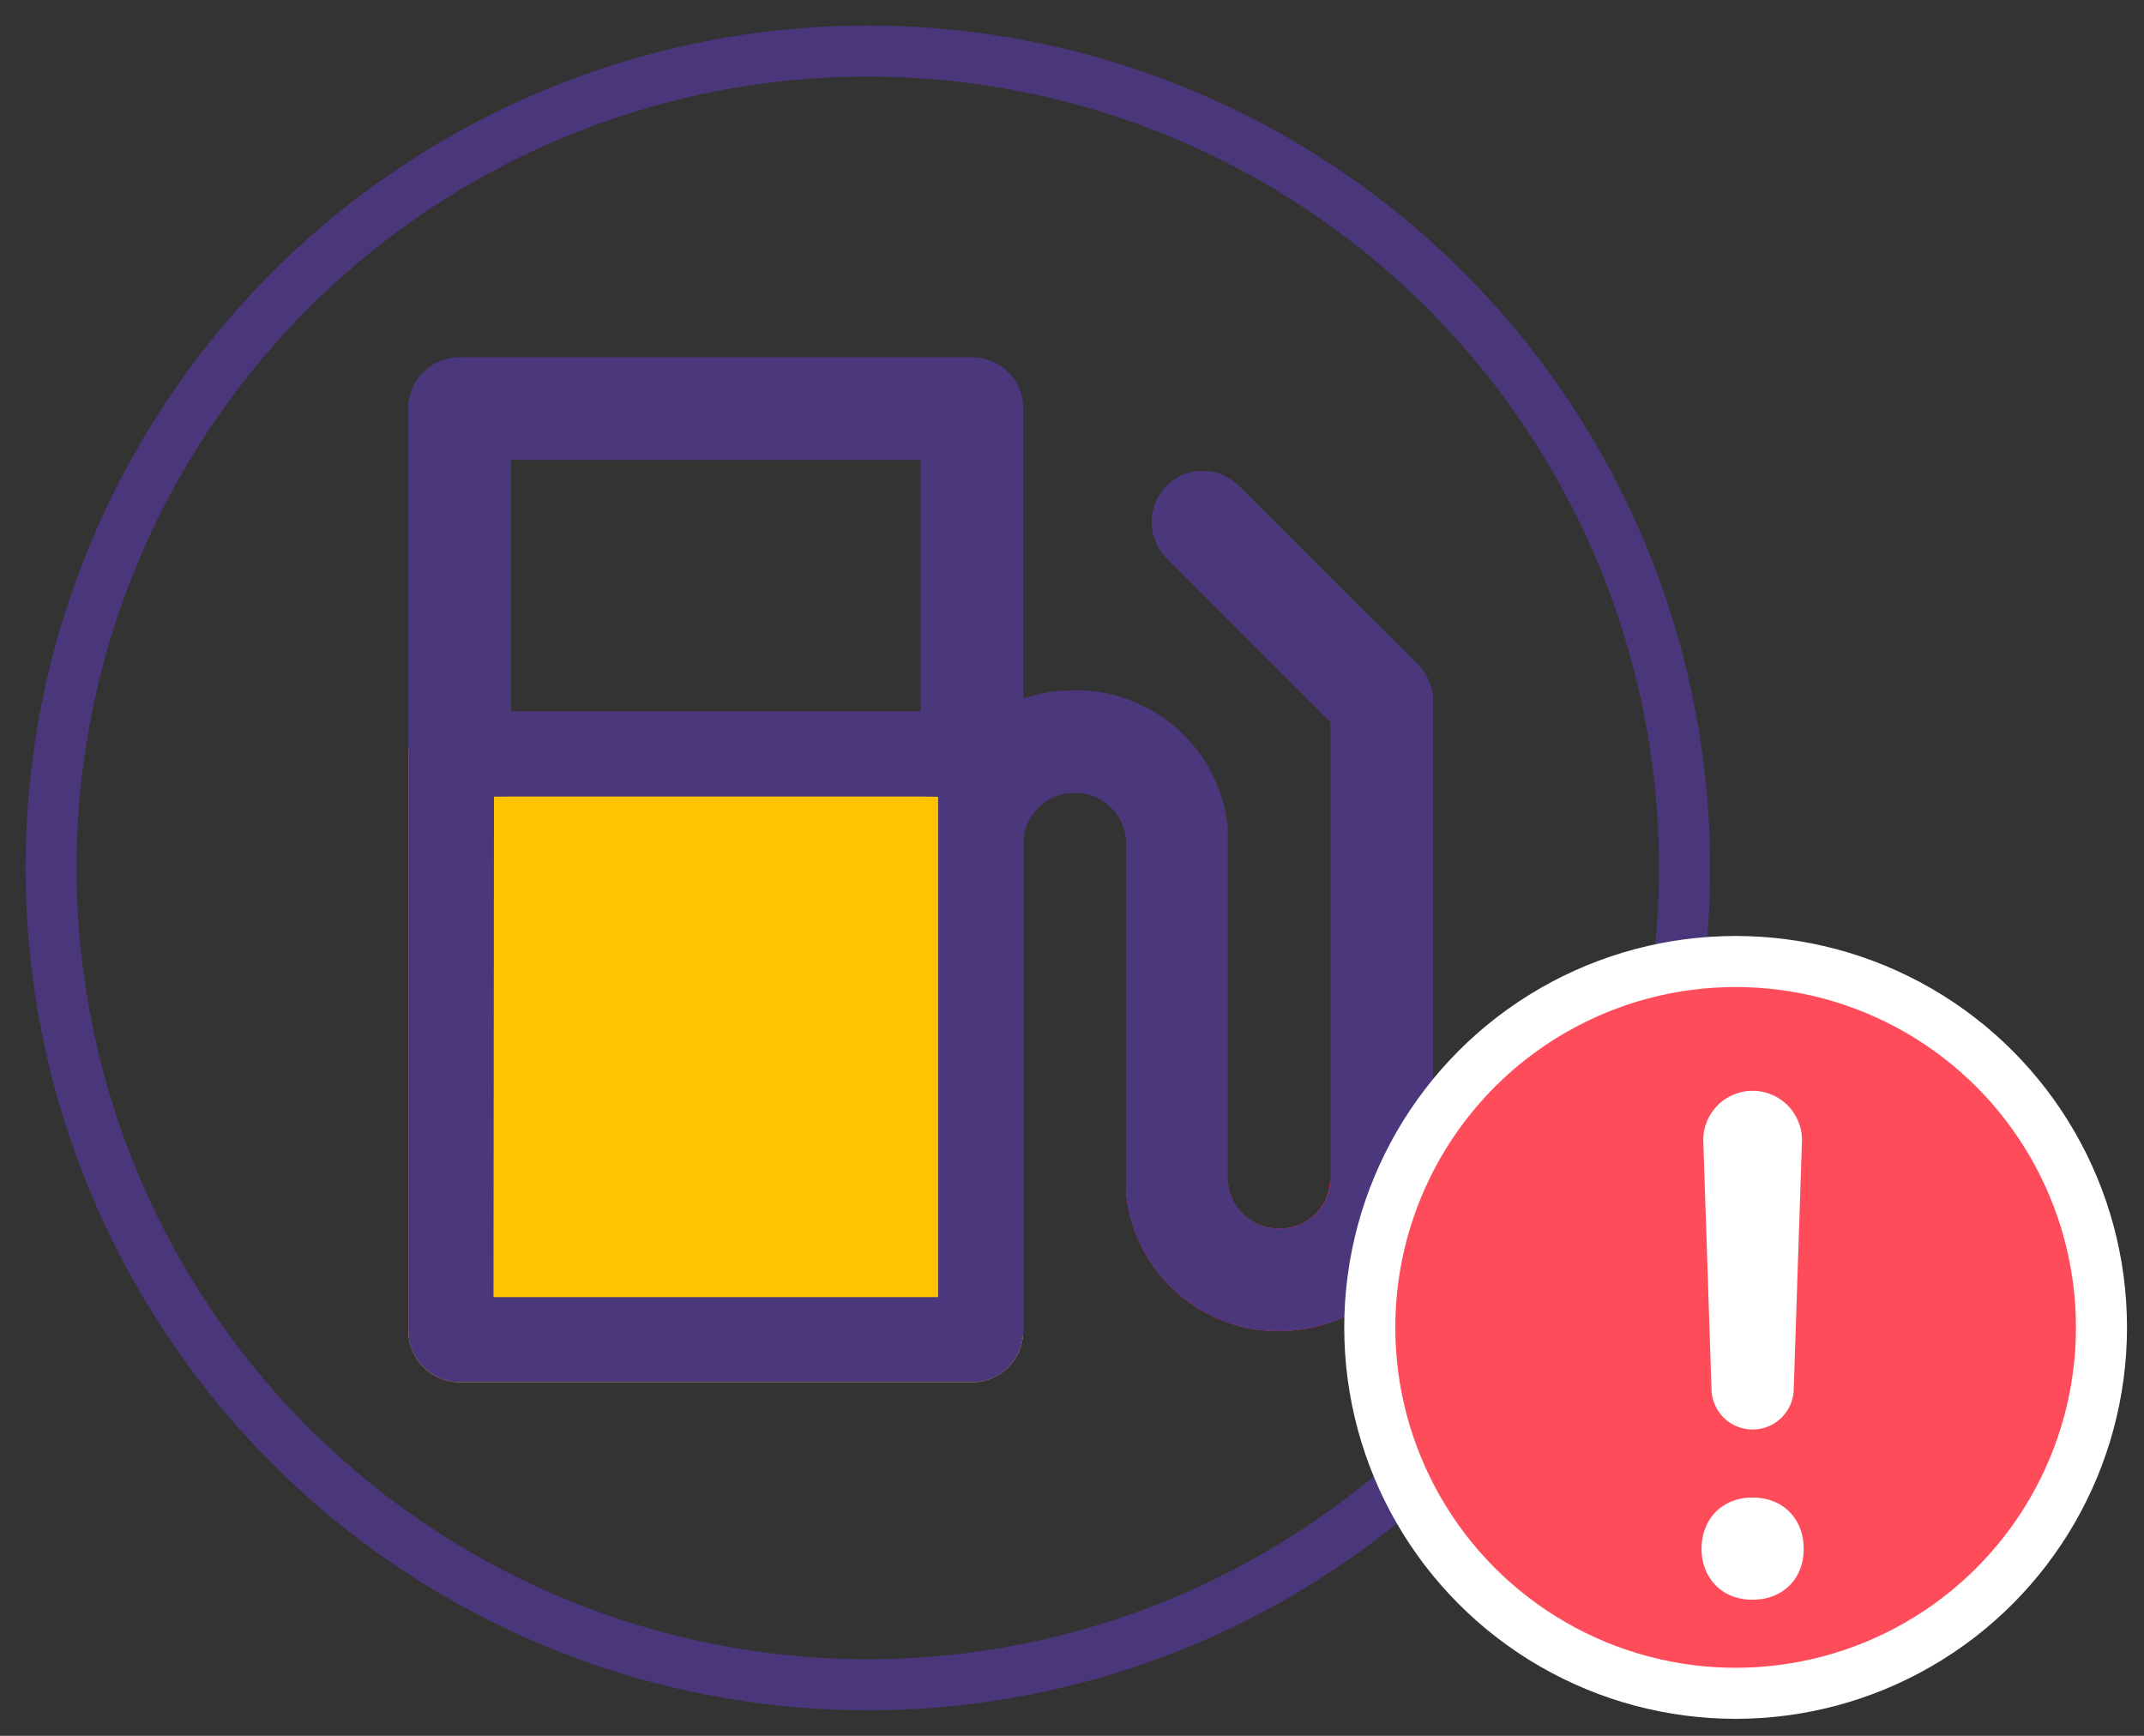 <svg xmlns="http://www.w3.org/2000/svg" width="42" height="34" viewBox="0 0 42 34">
    <rect x="0" y="0" width="42" height="34" fill="#333333" stroke="none"/>
    <g fill="none" fill-rule="evenodd">
        <g transform="translate(1 1)">
            <path fill="#4A377B" d="M9.008 12.935h8.029V8.007h-8.03v4.928zm16.058-2.619L23.269 8.52a.999.999 0 0 0-1.706.713c0 .25.102.502.291.702l.794.793.4.402.362.361 1.656 1.656v8.943a.987.987 0 0 1-.973.974h-.07a.996.996 0 0 1-.975-.974v-6.875a2.979 2.979 0 0 0-2.006-2.53 2.77 2.77 0 0 0-.954-.16h-.07c-.342 0-.673.06-.974.16v-5.68a1 1 0 0 0-1.003-1.005H8.003A1 1 0 0 0 7 7.004V25.07c0 .552.452 1.004 1.003 1.004h10.038a1 1 0 0 0 1.003-1.004v-9.556c0-.531.452-.983.974-.983h.07c.461 0 .863.342.954.793.01.06.02.12.02.19v6.876a2.993 2.993 0 0 0 2.007 2.52c.301.11.622.16.954.16h.07a2.994 2.994 0 0 0 2.98-2.98v-9.355c0-.271-.11-.522-.29-.713l-1.717-1.706z"/>
            <path fill="#FFC300" d="M18.04 26.074a1 1 0 0 0 1.004-1.004V13.668H7V25.07c0 .552.452 1.004 1.003 1.004H18.04z"/>
            <path fill="#FC223C" d="M25.056 22.138a.982.982 0 0 1-.963.925h-.07a.995.995 0 0 1-.954-.784c-.008-.044-.011-.093-.015-.14h-1.992v.251a2.993 2.993 0 0 0 2.007 2.52c.301.11.622.16.954.16h.07a2.991 2.991 0 0 0 2.975-2.932h-2.012z"/>
            <path fill="#4A377C" d="M9.008 12.936h8.029V8.008h-8.03v4.928zM8.004 6A1 1 0 0 0 7 7.004V25.07c0 .552.452 1.004 1.004 1.004h10.037a1 1 0 0 0 1.003-1.004v-9.556c0-.531.452-.983.973-.983h.071c.462 0 .863.342.954.793.01.06.02.12.02.19v6.876a2.993 2.993 0 0 0 2.007 2.52c.301.11.622.16.954.16h.07a2.994 2.994 0 0 0 2.98-2.98v-9.355c0-.271-.11-.522-.29-.713l-1.717-1.706-1.797-1.797a.995.995 0 0 0-1.415 0c-.189.191-.29.452-.29.713 0 .25.101.502.29.702l.794.793.4.402.362.361 1.656 1.656v8.943a.987.987 0 0 1-.973.974h-.07a.996.996 0 0 1-.975-.974v-6.875a2.979 2.979 0 0 0-2.006-2.53 2.77 2.77 0 0 0-.954-.16h-.07c-.341 0-.672.06-.974.16v-5.68A1 1 0 0 0 18.041 6H8.004zm9.373 9.514v8.893h-8.71l.01-9.802.33-.003h8.03l.34.005v.907z"/>
            <circle cx="16" cy="16" r="16" stroke="#4A377B"/>
        </g>
        <circle cx="6.667" cy="6.667" r="7.167" fill="#FF4C5A" stroke="#FFF" transform="translate(27.333 19.333)"/>
        <path fill="#FFF" fill-rule="nonzero" d="M34.333 28a.805.805 0 0 1-.805-.779l-.162-4.888a.967.967 0 1 1 1.934 0l-.162 4.888a.805.805 0 0 1-.805.779zm-1 2.337c0-.145.024-.278.072-.4a.915.915 0 0 1 .514-.528 1.07 1.07 0 0 1 .411-.076c.153 0 .291.025.415.076a.908.908 0 0 1 .517.528c.048.122.071.255.071.4 0 .144-.023.276-.07.396a.908.908 0 0 1-.517.525c-.125.05-.263.075-.416.075a1.07 1.07 0 0 1-.412-.075.915.915 0 0 1-.513-.525 1.071 1.071 0 0 1-.072-.396z"/>
    </g>
</svg>
